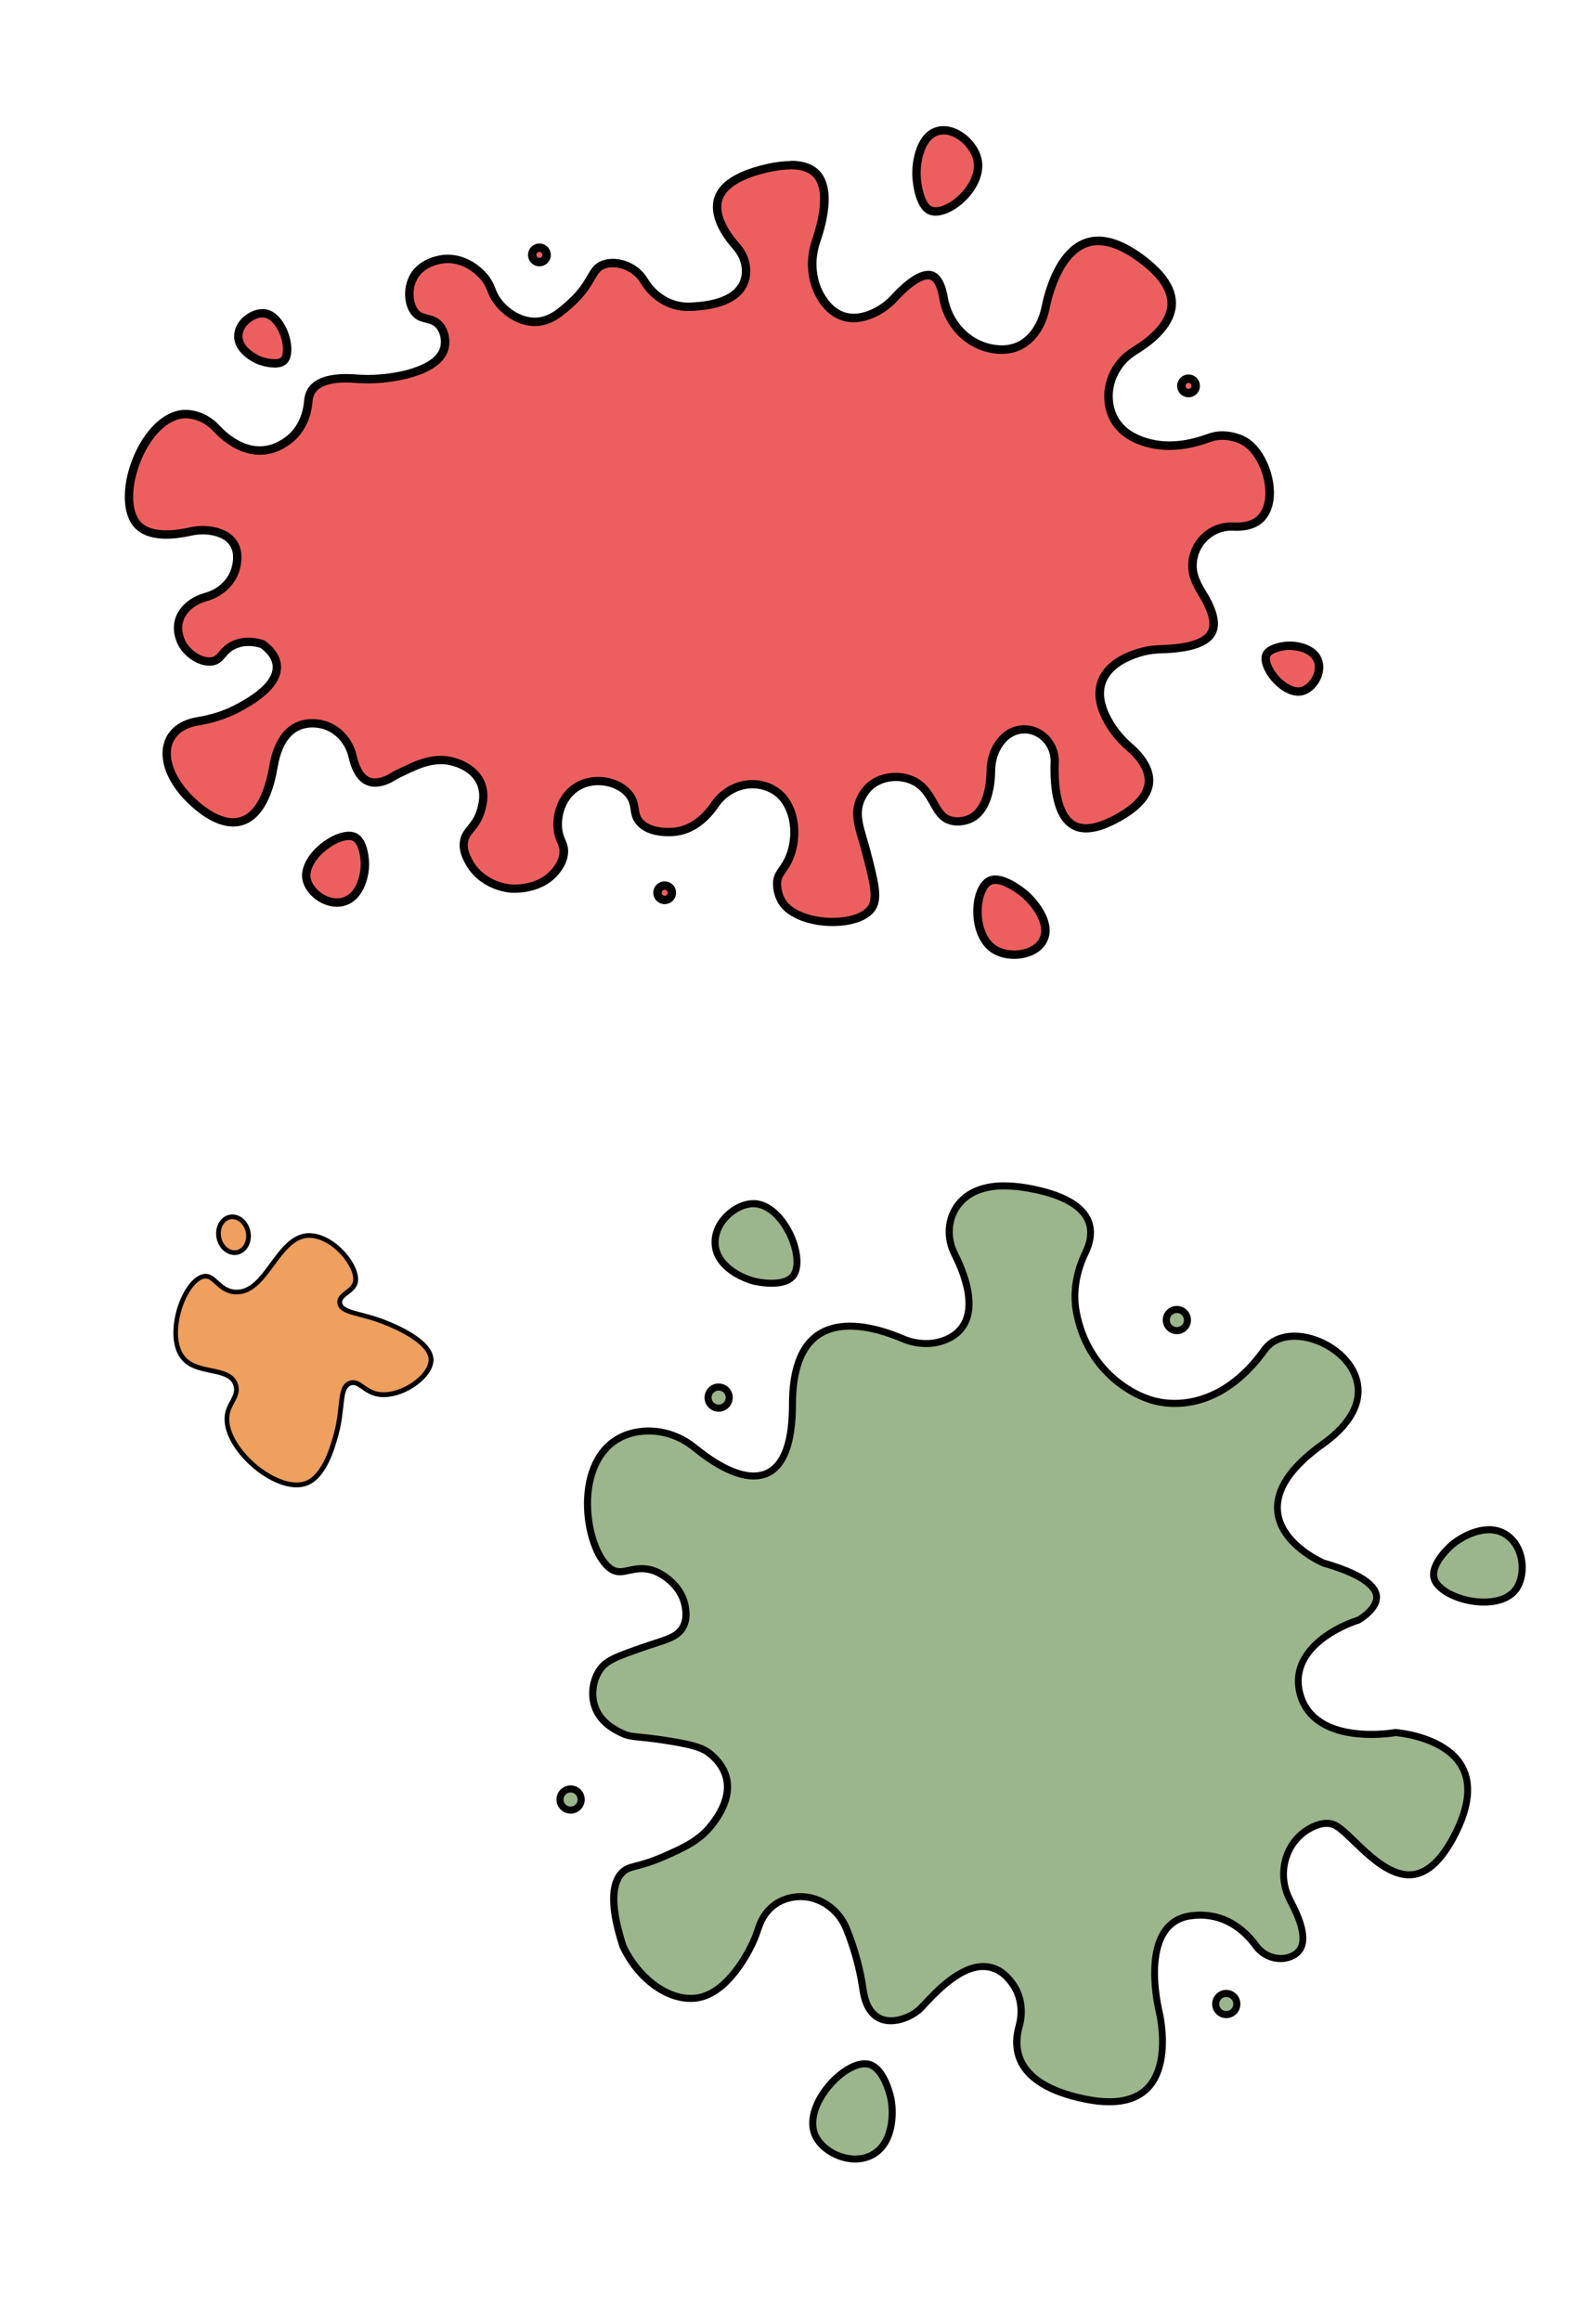 <?xml version="1.0" encoding="UTF-8"?><svg id="Layer_2" xmlns="http://www.w3.org/2000/svg" width="339.28" height="493.3" viewBox="0 0 339.28 493.3"><defs><style>.cls-1{fill:none;}.cls-2{fill:#ef9f5e;}.cls-3{fill:#ed5f5f;}.cls-4{fill:#9bb58c;}</style></defs><g id="Layer_1-2"><g><rect class="cls-1" width="339.28" height="493.3"/><g><g><path class="cls-4" d="M235.88,446.74c-1.52,0-3.21-.18-5.03-.55-6.74-1.35-11.22-3.77-13.31-7.19-1.81-2.96-1.47-6.13-.86-8.28,.89-3.14,.43-6.37-1.25-8.85-1.74-2.57-3.88-3.88-6.37-3.88-4.97,0-9.83,5.19-12.45,7.97-.36,.38-.66,.71-.91,.95-1.29,1.3-3.87,2.61-6.29,2.61-3.25,0-5.3-2.31-5.93-6.68-.77-5.42-2.35-10.02-3.54-12.93-1.65-4.05-5.57-6.78-9.74-6.78-.66,0-1.33,.07-1.98,.2-4.5,.94-6.25,4.32-6.89,6.25-.37,1.11-.78,2.3-1.31,3.42-1.48,3.13-5.56,10.53-11.54,11.61-.53,.1-1.07,.14-1.63,.14h0c-5.5,0-11.28-4.47-14.39-11.13-2.57-7.85-2.63-13.14-.15-15.64,.8-.81,1.54-1,3-1.39,1.37-.36,3.25-.86,6.11-2.13,3.95-1.75,7.36-3.27,10.03-6.75,5.88-7.69,2.33-12.59-.3-14.82-1.44-1.21-3.03-1.91-8.65-2.83-3.09-.5-5-.7-6.39-.83-1.93-.19-2.66-.27-4-.92-1.33-.64-4.43-2.14-5.61-5.57-.95-2.74-.4-6.07,1.38-8.28,1.35-1.69,3.79-2.55,8.65-4.26,1.01-.35,1.91-.65,2.72-.91,3.19-1.03,5.12-1.66,6.12-3.74,.7-1.47,.52-2.9,.42-3.67-.7-5.46-5.99-7.74-6.22-7.83-1.03-.43-2.05-.64-3.1-.64s-1.91,.19-2.71,.36c-.68,.14-1.32,.28-1.92,.28-.46,0-.85-.08-1.25-.24-2.57-1.06-4.88-5.82-5.49-11.33-.79-7.17,1.29-13.22,5.55-16.19,1.47-1.02,3.21-1.7,5.17-1.99,.7-.11,1.42-.16,2.14-.16,3.49,0,6.96,1.26,9.77,3.56,3.36,2.74,8.26,6.01,12.52,6.01h0c5.49,0,8.27-5.11,8.27-15.17,0-11.07,4.11-16.68,12.22-16.68,4.11,0,8.31,1.43,11.1,2.63,1.63,.7,3.39,1.07,5.07,1.07,1.38,0,2.71-.24,3.95-.72,2.26-.87,3.81-2.33,4.59-4.35,1.64-4.24-.45-9.94-2.48-13.97-1.61-3.19-1.5-6.92,.28-9.74,1.98-3.14,5.47-4.74,10.35-4.74,1.94,0,4.11,.26,6.47,.76,5.99,1.28,9.75,3.41,11.17,6.31,1.25,2.55,.43,5.31-.47,7.18-2.02,4.18-2.67,8.54-1.89,12.62,2.31,12.16,11.55,17.56,16.65,18.84,1.37,.34,2.8,.51,4.25,.51,4.09,0,12-1.47,19.02-11.3,1.77-2.48,4.48-3,6.45-3,5.64,0,11.51,4,13.09,8.92,1.5,4.7-1.01,9.67-7.09,14.02-6.87,4.9-10.09,9.76-9.59,14.43,.75,6.92,9.36,10.69,9.73,10.84,8.98,2.57,11.09,5.21,11.29,6.98,.3,2.61-3.29,4.83-3.81,5.13-1.27,.41-15.44,5.25-12.41,15.88,1.55,5.44,6.92,8.43,15.1,8.43,2.64,0,4.67-.31,5.13-.39,.99,.08,10.57,1.04,14.07,7.11,2.08,3.62,1.65,8.42-1.28,14.28-2.94,5.88-6.26,8.86-9.87,8.86-4.3,0-8.57-4.12-11.69-7.14-1.85-1.78-3.31-3.19-4.51-3.6-.41-.14-.86-.21-1.32-.21-.9,0-1.91,.26-3,.78-2.61,1.23-4.57,3.45-5.54,6.25-1.01,2.92-.79,6.19,.59,8.97l.87,1.74c1.86,3.72,2.44,6.55,1.73,8.42-.38,1-1.12,1.71-2.27,2.17-.69,.28-1.42,.42-2.17,.42-2.02,0-4.02-1.03-5.23-2.69-2.17-2.98-5.98-6.54-11.84-6.54-.69,0-1.41,.05-2.12,.15-2.37,.34-4.22,1.48-5.5,3.39-3.87,5.75-1.23,16.56-1.11,17.02,.02,.1,2.43,10.02-1.84,15.49-1.88,2.4-4.82,3.62-8.74,3.62Z"/><path d="M213.59,252.81c1.88,0,4.01,.25,6.31,.74,5.75,1.23,9.34,3.22,10.65,5.91,.89,1.83,.74,4.02-.47,6.53-2.09,4.32-2.76,8.85-1.96,13.09,2.38,12.53,11.94,18.11,17.2,19.42,1.42,.36,2.92,.54,4.43,.54,9.86,0,16.53-7.27,19.63-11.61,1.58-2.22,4.05-2.68,5.84-2.68,4.68,0,10.77,3.38,12.38,8.4,1.42,4.43-.94,8.98-6.81,13.18-7.1,5.07-10.43,10.16-9.9,15.12,.79,7.35,9.79,11.29,10.18,11.45l.09,.04,.09,.03c9.27,2.65,10.54,5.29,10.66,6.31,.21,1.82-2.3,3.73-3.36,4.36-5.7,1.76-15.49,7.45-12.83,16.78,1.65,5.79,7.27,8.97,15.82,8.97,2.54,0,4.54-.29,5.16-.39,1.3,.12,10.17,1.13,13.39,6.73,1.94,3.38,1.5,7.95-1.31,13.57-2.8,5.6-5.9,8.44-9.2,8.44-4,0-8.14-4-11.17-6.93-1.92-1.85-3.43-3.31-4.8-3.77-.49-.16-1.01-.25-1.56-.25-1.01,0-2.13,.29-3.32,.85-2.79,1.32-4.89,3.69-5.92,6.68-1.07,3.11-.84,6.59,.63,9.55l.87,1.74c2.19,4.39,2.13,6.67,1.7,7.82-.3,.79-.91,1.36-1.85,1.74-.6,.24-1.24,.36-1.9,.36-1.78,0-3.55-.91-4.62-2.38-2.27-3.12-6.28-6.85-12.45-6.85-.73,0-1.48,.05-2.23,.16-2.59,.37-4.61,1.62-6.02,3.71-4.05,6.02-1.33,17.15-1.22,17.61,.02,.1,2.34,9.68-1.71,14.86-1.73,2.21-4.47,3.33-8.15,3.33-1.47,0-3.11-.18-4.88-.53-6.53-1.31-10.84-3.61-12.82-6.85-1.67-2.73-1.34-5.68-.78-7.68,.95-3.35,.46-6.8-1.35-9.47-1.89-2.79-4.24-4.21-6.99-4.21-5.29,0-10.3,5.34-12.99,8.21-.35,.37-.65,.69-.89,.93-1.19,1.19-3.55,2.39-5.76,2.39-2.87,0-4.61-2.03-5.18-6.04-.63-4.41-1.84-8.82-3.59-13.11-1.77-4.33-5.96-7.24-10.43-7.24-.71,0-1.43,.07-2.13,.22-5.05,1.05-6.89,5.07-7.45,6.75-.36,1.09-.77,2.25-1.28,3.34-1.11,2.36-5.2,10.14-11,11.19-.48,.09-.99,.13-1.5,.13-5.11,0-10.72-4.36-13.68-10.61-2.44-7.49-2.56-12.64-.33-14.88,.63-.63,1.14-.79,2.66-1.19,1.39-.37,3.3-.87,6.23-2.17,4.05-1.79,7.54-3.34,10.32-6.98,6.26-8.18,2.43-13.44-.42-15.84-1.73-1.47-3.76-2.14-9.01-3-3.11-.51-5.03-.7-6.44-.84-1.89-.19-2.53-.25-3.75-.85-1.24-.6-4.15-2.01-5.23-5.14-.87-2.51-.36-5.55,1.25-7.57,1.22-1.52,3.59-2.36,8.32-4.02,.99-.35,1.9-.64,2.69-.9,3.27-1.06,5.43-1.75,6.56-4.13,.79-1.67,.59-3.24,.48-4.09-.75-5.88-6.43-8.33-6.67-8.43-1.13-.47-2.23-.7-3.39-.7-1.09,0-2.03,.2-2.87,.38-.66,.14-1.24,.27-1.76,.27-.36,0-.66-.06-.97-.18-2.3-.94-4.46-5.55-5.03-10.72-.76-6.89,1.2-12.69,5.23-15.5,1.38-.96,3.01-1.59,4.85-1.87,.67-.1,1.35-.15,2.03-.15,3.32,0,6.62,1.2,9.3,3.39,3.45,2.82,8.51,6.18,12.99,6.18,7.45,0,9.01-8.66,9.01-15.92,0-5.96,1.22-10.3,3.63-12.9,1.86-2.01,4.5-3.03,7.85-3.03,3.99,0,8.08,1.4,10.81,2.57,1.73,.74,3.58,1.13,5.37,1.13,1.47,0,2.89-.26,4.22-.77,2.47-.95,4.16-2.56,5.02-4.78,1.74-4.5-.41-10.41-2.51-14.58-1.49-2.96-1.4-6.4,.24-9,1.84-2.91,5.11-4.39,9.72-4.39m0-1.5c-6.05,0-9.28,2.38-10.99,5.09-1.98,3.14-1.99,7.16-.31,10.48,2.42,4.79,6.03,14.32-1.71,17.29-1.19,.45-2.43,.67-3.68,.67-1.63,0-3.26-.36-4.78-1.01-2.69-1.15-7.08-2.69-11.4-2.69-6.57,0-12.97,3.56-12.97,17.43,0,11.04-3.38,14.42-7.52,14.42s-9.01-3.36-12.05-5.84c-2.91-2.37-6.54-3.73-10.25-3.73-.75,0-1.5,.06-2.25,.17-1.86,.28-3.76,.91-5.48,2.12-9.77,6.8-6.12,26.28,.08,28.83,.52,.21,1.03,.29,1.53,.29,1.44,0,2.86-.65,4.63-.65,.85,0,1.77,.15,2.81,.59,.26,.11,5.12,2.23,5.77,7.24,.1,.79,.24,2-.35,3.25-1.08,2.27-3.62,2.58-8.4,4.26-5,1.76-7.51,2.64-8.99,4.5-1.9,2.37-2.56,5.94-1.5,8.99,1.29,3.72,4.67,5.35,5.99,5.99,2.5,1.21,3.18,.6,10.6,1.82,5.42,.89,6.94,1.52,8.29,2.67,3.07,2.6,5.37,7.02,.19,13.79-2.53,3.3-5.75,4.76-9.74,6.52-5.95,2.64-7.55,1.87-9.35,3.67-1.97,1.98-3.36,6.24,0,16.49,3.34,7.14,9.52,11.56,15.07,11.56,.6,0,1.19-.05,1.76-.16,6.3-1.14,10.57-8.81,12.09-12.03,.53-1.13,.95-2.32,1.35-3.51,.57-1.72,2.17-4.89,6.33-5.76,.61-.13,1.22-.19,1.83-.19,3.91,0,7.51,2.56,9.04,6.31,1.29,3.17,2.75,7.6,3.49,12.76,.79,5.55,3.68,7.32,6.67,7.32,2.66,0,5.41-1.41,6.82-2.83,1.91-1.91,7.48-8.7,12.82-8.7,2.02,0,4.01,.97,5.75,3.55,1.63,2.41,1.94,5.43,1.15,8.23-1.31,4.63-1.31,13.2,14.75,16.41,1.93,.39,3.64,.56,5.17,.56,16.32,0,11.31-20.04,11.31-20.04,0,0-4.5-17.98,5.99-19.48,.7-.1,1.37-.15,2.02-.15,5.65,0,9.3,3.56,11.24,6.23,1.37,1.89,3.58,3,5.83,3,.83,0,1.66-.15,2.45-.47,2.81-1.12,4.68-4.12,.94-11.61l-.87-1.74c-2.6-5.2-.65-11.72,4.6-14.2,.92-.44,1.84-.71,2.68-.71,.38,0,.74,.05,1.09,.17,3.01,1,9.4,10.77,16.44,10.77,3.46,0,7.08-2.36,10.54-9.27,10.49-20.98-13.49-22.48-13.49-22.48,0,0-2.18,.4-5.1,.4-5.11,0-12.48-1.21-14.38-7.89-3-10.49,11.99-14.99,11.99-14.99,0,0,13.49-7.49-7.49-13.49,0,0-20.98-8.99,0-23.98,16.37-11.69,3.55-24.29-6.43-24.29-2.82,0-5.41,1-7.06,3.31-5.94,8.32-12.83,10.98-18.41,10.98-1.46,0-2.83-.18-4.07-.49-4.91-1.23-13.86-6.49-16.1-18.25-.79-4.13,0-8.37,1.83-12.16,2.08-4.31,3.02-11.5-11.22-14.55-2.52-.54-4.71-.78-6.62-.78h0Z"/></g><g><path class="cls-4" d="M164.03,272.76c-1.9,0-3.57-.41-3.59-.41-2.9-.72-8.4-3.37-8.42-8.27-.01-1.99,.87-3.98,2.48-5.6,1.62-1.63,3.79-2.64,5.66-2.64,3.42,.06,6.2,3.29,7.69,6.3,1.76,3.55,2.09,7.25,.8,9-.99,1.35-3.06,1.63-4.62,1.63Z"/><path d="M160.16,256.59h.08c3,.05,5.55,3.07,6.94,5.88,1.61,3.26,1.98,6.72,.87,8.22-.81,1.09-2.63,1.32-4.02,1.32-1.81,0-3.39-.39-3.41-.39-2.71-.67-7.83-3.11-7.86-7.55-.01-1.79,.79-3.59,2.26-5.07,1.49-1.49,3.45-2.42,5.13-2.42m0-1.5c-4.04,0-8.92,4.05-8.89,8.99,.03,5.33,5.74,8.19,8.99,8.99,.14,.03,1.83,.43,3.77,.43s4.09-.39,5.22-1.93c3.11-4.22-2.09-16.37-8.99-16.49-.03,0-.07,0-.1,0h0Z"/></g><g><path class="cls-4" d="M315.44,340.51c-4.81,0-9.75-2.33-10.56-4.98-.82-2.67,2.55-6.19,3.92-7.32,1.72-1.42,4.78-3.08,7.72-3.08,1.48,0,2.81,.42,3.94,1.25,1.63,1.2,2.7,3.12,3.03,5.41,.32,2.29-.18,4.63-1.32,6.11-1.29,1.68-3.68,2.61-6.72,2.61Z"/><path d="M316.52,325.88h0c1.32,0,2.5,.37,3.5,1.11,1.46,1.08,2.43,2.82,2.73,4.91,.3,2.1-.15,4.22-1.17,5.55-1.55,2.02-4.51,2.32-6.13,2.32-4.44,0-9.13-2.12-9.85-4.45-.7-2.27,2.5-5.55,3.68-6.52,1.63-1.34,4.51-2.91,7.25-2.91m0-1.5c-3.22,0-6.43,1.8-8.2,3.25-.22,.18-5.28,4.45-4.16,8.11,.96,3.14,6.35,5.51,11.28,5.51,2.95,0,5.74-.85,7.32-2.9,2.47-3.21,2.16-9.63-1.86-12.58-1.37-1-2.88-1.4-4.38-1.4h0Z"/></g><g><path class="cls-4" d="M181.79,458.9c-3.56,0-7.31-2.26-8.55-5.15-1.01-2.37-.39-5.55,1.71-8.73,2.43-3.69,6.17-6.36,8.9-6.36,.26,0,.52,.03,.75,.08,2.97,.64,4.5,5.67,4.83,7.55,.57,3.17,.38,9.75-4.44,11.94-.98,.45-2.06,.67-3.21,.67Z"/><path d="M183.85,439.4h0c.21,0,.41,.02,.59,.06,2.55,.55,3.96,5.33,4.26,6.95,.54,2.97,.39,9.13-4.01,11.13-.89,.4-1.86,.61-2.9,.61-3.28,0-6.73-2.06-7.86-4.7-.91-2.13-.31-5.06,1.65-8.03,2.27-3.43,5.82-6.03,8.27-6.03m0-1.5c-5.58,0-14.05,9.68-11.29,16.13,1.31,3.08,5.26,5.61,9.23,5.61,1.19,0,2.39-.23,3.52-.74,5.2-2.37,5.5-9.21,4.86-12.75-.05-.3-1.39-7.28-5.41-8.15-.29-.06-.6-.09-.91-.09h0Z"/></g><g><path class="cls-4" d="M152.77,299.3c-1.24,0-2.25-1.01-2.25-2.25s1.01-2.25,2.25-2.25,2.25,1.01,2.25,2.25-1.01,2.25-2.25,2.25Z"/><path d="M152.77,295.55c.83,0,1.5,.67,1.5,1.5s-.67,1.5-1.5,1.5-1.5-.67-1.5-1.5,.67-1.5,1.5-1.5m0-1.5c-1.66,0-3,1.34-3,3s1.34,3,3,3,3-1.34,3-3-1.34-3-3-3h0Z"/></g><g><path class="cls-4" d="M260.68,428.19c-1.24,0-2.25-1.01-2.25-2.25s1.01-2.25,2.25-2.25,2.25,1.01,2.25,2.25-1.01,2.25-2.25,2.25Z"/><path d="M260.68,424.44c.83,0,1.5,.67,1.5,1.5s-.67,1.5-1.5,1.5-1.5-.67-1.5-1.5,.67-1.5,1.5-1.5m0-1.5c-1.66,0-3,1.34-3,3s1.34,3,3,3,3-1.34,3-3-1.34-3-3-3h0Z"/></g><g><path class="cls-4" d="M121.3,384.73c-1.24,0-2.25-1.01-2.25-2.25s1.01-2.25,2.25-2.25,2.25,1.01,2.25,2.25-1.01,2.25-2.25,2.25Z"/><path d="M121.3,380.98c.83,0,1.5,.67,1.5,1.5s-.67,1.5-1.5,1.5-1.5-.67-1.5-1.5,.67-1.5,1.5-1.5m0-1.5c-1.66,0-3,1.34-3,3s1.34,3,3,3,3-1.34,3-3-1.34-3-3-3h0Z"/></g><g><path class="cls-4" d="M250.18,282.82c-1.24,0-2.25-1.01-2.25-2.25s1.01-2.25,2.25-2.25,2.25,1.01,2.25,2.25-1.01,2.25-2.25,2.25Z"/><path d="M250.18,279.07c.83,0,1.5,.67,1.5,1.5s-.67,1.5-1.5,1.5-1.5-.67-1.5-1.5,.67-1.5,1.5-1.5m0-1.5c-1.66,0-3,1.34-3,3s1.34,3,3,3,3-1.34,3-3-1.34-3-3-3h0Z"/></g></g><g><g><path class="cls-3" d="M71.6,191.83c-3.07,0-5.92-2.58-6.42-4.9-.32-1.52,.27-3.31,1.67-5.04,1.95-2.41,5.1-4.23,7.32-4.23,.42,0,.8,.07,1.11,.2,1.93,.83,2.3,4.59,2.28,5.97-.04,2.34-1.07,6.99-4.75,7.86-.39,.09-.8,.14-1.22,.14Z"/><path d="M74.18,178.55h0c.3,0,.56,.04,.76,.13,1.23,.53,1.76,3.38,1.74,5.14-.03,2.1-.92,6.26-4.06,7-.33,.08-.67,.12-1.01,.12-2.62,0-5.13-2.25-5.55-4.19-.36-1.68,.78-3.42,1.5-4.3,1.77-2.19,4.68-3.9,6.63-3.9m0-1.78c-4.23,0-10.9,5.51-9.87,10.36,.6,2.82,3.85,5.6,7.29,5.6,.47,0,.95-.05,1.42-.17,4.18-.99,5.39-6.01,5.44-8.71,0-.23,.03-5.58-2.82-6.8-.44-.19-.93-.28-1.46-.28h0Z"/></g><g><path class="cls-3" d="M275.99,146.99c-2.11,0-4.35-1.85-5.63-3.68-1.06-1.52-1.54-3.09-1.2-4.01,.55-1.51,3.59-1.99,4.61-2.04,.11,0,.22,0,.34,0,.52,0,5.14,.09,6.13,3.38,.35,1.17,.17,2.5-.51,3.74-.69,1.24-1.79,2.2-2.88,2.51-.27,.07-.56,.11-.85,.11Z"/><path d="M274.1,138.14c1.65,0,4.62,.58,5.27,2.74,.38,1.27-.11,2.46-.44,3.05-.57,1.03-1.48,1.84-2.33,2.08-.19,.05-.4,.08-.61,.08-1.52,0-3.54-1.36-4.9-3.3-.98-1.39-1.29-2.66-1.09-3.2,.29-.8,2.41-1.39,3.81-1.45,.1,0,.2,0,.3,0m0-1.78c-.13,0-.26,0-.38,0-.19,0-4.54,.25-5.4,2.63-1.08,2.99,3.52,8.89,7.67,8.89,.37,0,.73-.05,1.09-.15,2.58-.71,4.95-4.22,4.01-7.37-.96-3.18-4.71-4.01-6.98-4.01h0Z"/></g><g><path class="cls-3" d="M58.36,77.23c-1.48,0-3-.55-3.02-.56-1.75-.65-4.97-2.65-4.65-5.62,.27-2.56,2.93-4.47,5.13-4.47,.14,0,.28,0,.42,.03,2,.26,3.48,2.46,4.19,4.42,.83,2.29,.81,4.62-.05,5.55-.4,.43-1.08,.65-2.02,.65Z"/><path d="M55.82,67.48h0c.11,0,.21,0,.31,.02,1.32,.17,2.68,1.68,3.47,3.84,.77,2.12,.67,4.06,.13,4.64-.21,.23-.71,.36-1.37,.36-1.32,0-2.69-.5-2.71-.5-1.22-.45-4.34-2.18-4.08-4.69,.22-2.03,2.5-3.67,4.24-3.67m0-1.78c-2.57,0-5.69,2.21-6.01,5.26-.37,3.49,3.16,5.78,5.23,6.55,.11,.04,1.71,.61,3.33,.61,1.01,0,2.02-.22,2.68-.94,2.35-2.54-.17-10.88-4.68-11.46-.18-.02-.35-.03-.54-.03h0Z"/></g><g><path class="cls-3" d="M198.88,44.93c-.48,0-.9-.09-1.25-.27-2.16-1.09-2.76-5.73-2.81-7.43-.08-2.83,.78-8.45,4.61-9.41,.37-.09,.75-.14,1.14-.14,3.32,0,6.54,3.26,7.21,6.18,.49,2.14-.27,4.67-2.09,6.95-1.93,2.43-4.73,4.12-6.8,4.12Z"/><path d="M200.57,28.57c2.86,0,5.76,2.95,6.34,5.49,.43,1.87-.27,4.13-1.92,6.2-1.75,2.19-4.32,3.79-6.1,3.79-.34,0-.62-.06-.85-.17-1.47-.74-2.26-4.41-2.32-6.66-.09-3.01,.89-7.76,3.93-8.52,.3-.07,.61-.11,.93-.11m0-1.78c-.45,0-.91,.05-1.36,.17-4.35,1.09-5.38,7.06-5.28,10.3,0,.27,.25,6.67,3.3,8.2,.5,.25,1.05,.36,1.65,.36,4.45,0,11.08-6.39,9.76-12.16-.78-3.42-4.42-6.87-8.08-6.87h0Z"/></g><g><path class="cls-3" d="M215.59,202.91c-1.5,0-2.93-.35-4.03-.99-2.99-1.74-4.03-5.95-3.73-9.33,.24-2.78,1.34-4.92,2.78-5.46,.28-.1,.59-.15,.94-.15,2.31,0,5.41,2.3,6.41,3.18,2.12,1.88,5.63,6.34,3.72,9.8-1.21,2.18-3.94,2.96-6.08,2.96Z"/><path d="M211.55,187.86c2.02,0,4.95,2.19,5.82,2.96,2.25,1.99,5.05,5.95,3.53,8.7-1.02,1.84-3.41,2.5-5.3,2.5-1.35,0-2.62-.31-3.58-.87-2.65-1.55-3.57-5.38-3.29-8.49,.21-2.36,1.11-4.29,2.2-4.7,.18-.07,.39-.1,.63-.1m0-1.78c-.43,0-.85,.06-1.25,.21-4.38,1.61-5,13.01,.81,16.4,1.26,.74,2.86,1.11,4.48,1.11,2.76,0,5.58-1.1,6.87-3.42,2.18-3.92-1.48-8.75-3.91-10.9-.18-.16-3.92-3.41-7-3.41h0Z"/></g><g><path class="cls-3" d="M177,195.94c-4.84,0-9.15-1.71-10.74-4.25-1.28-2.06-1.08-4.26-1.08-4.28,.12-1.13,.52-1.7,1.12-2.56,.38-.54,.8-1.14,1.21-1.98,1.98-4.03,1.95-10.29-1.52-13.81-.87-.88-1.95-1.53-3.23-1.96-.9-.3-1.85-.45-2.81-.45-3.12,0-6.18,1.65-7.98,4.31-1.6,2.36-4.35,5.28-8.37,5.79-.21,.03-.79,.09-1.56,.09-1.59,0-4.5-.29-6.12-2.2-.75-.88-.87-1.69-1.01-2.63-.16-1.05-.34-2.23-1.43-3.44-1.43-1.6-3.86-2.59-6.35-2.59-1.62,0-3.17,.42-4.47,1.21-3.29,2.01-4.53,6.23-4.05,9.37,.15,.97,.44,1.67,.7,2.28,.32,.75,.57,1.35,.5,2.37-.13,2.04-1.41,3.56-1.89,4.13-2.69,3.19-6.93,3.53-8.63,3.53-.35,0-.57-.01-.62-.02-3.79-.32-7.31-2.51-8.97-5.59-.54-1-1.35-2.51-1.11-4.3,.16-1.22,.73-1.94,1.45-2.84,.8-1,1.7-2.13,2.23-4.12,.26-.99,.88-3.3-.12-5.62-1.59-3.66-5.96-4.58-6.82-4.73-.53-.09-1.08-.14-1.64-.14-2.94,0-5.63,1.29-7.24,2.05-.27,.13-.52,.25-.73,.34-.87,.39-1.63,.78-2.33,1.21-.73,.44-2.18,1.19-3.68,1.19-2.33,0-3.93-1.87-4.78-5.56-.87-3.8-3.92-6.61-7.58-6.99-.32-.03-.65-.05-.98-.05-3.07,0-7,1.61-8.28,9.25-1.27,7.61-4.31,11.81-8.56,11.81-2.79,0-6.01-1.74-9.3-5.03-3.93-3.93-5.61-8.32-4.51-11.75,.81-2.5,3.05-4.17,6.31-4.7,2.93-.48,5.62-1.33,8.02-2.55,5.56-2.82,8.5-5.7,8.75-8.56,.16-1.87-.82-3.62-2.93-5.21l-.13-.1-.15-.05c-.97-.29-1.92-.43-2.81-.43s-1.79,.15-2.59,.45c-1.55,.57-2.36,1.5-3,2.25-.57,.66-.98,1.13-1.78,1.36-.29,.08-.61,.13-.94,.13-2.15,0-4.65-1.68-5.83-3.9-.3-.57-1.23-2.59-.6-4.81,.65-2.29,2.82-4.21,5.68-5,3.22-.89,5.67-3.29,6.41-6.25,.51-2.06,.35-3.78-.49-5.12-.82-1.31-2.27-2.2-4.3-2.62-.71-.15-1.46-.23-2.23-.23-.9,0-1.84,.11-2.78,.32-1.81,.4-3.49,.61-5,.61-2.7,0-4.72-.66-5.99-1.95-2.24-2.28-2.58-7.15-.86-12.41,1.64-5.02,5.34-10.42,9.87-11.16,.35-.06,.71-.09,1.07-.09,.83,0,1.7,.15,2.59,.44,1.46,.48,2.83,1.38,3.95,2.59,1.64,1.76,5.01,4.72,9.23,4.72,2.1,0,4.15-.74,6.08-2.2,2.47-1.86,3.98-4.85,4.25-8.41,.25-3.15,2.94-4.75,8.01-4.75,.72,0,1.5,.03,2.3,.1,.71,.06,1.47,.09,2.26,.09,5.56,0,14.46-1.62,16.16-6.09,.62-1.62,.34-3.72-.69-5.1-.87-1.17-1.97-1.44-2.94-1.68-.72-.18-1.41-.35-2.03-.89-1.68-1.45-2.13-4.85-.98-7.43,1.55-3.48,5.41-4.18,6.55-4.32,.32-.04,.65-.06,.98-.06,2.78,0,5.58,1.38,7.67,3.78,.62,.71,1.13,1.58,1.56,2.67l.3,.75c1.21,2.93,4.81,6.04,8.72,6.18h.26c3.29,0,5.59-2.1,7.82-4.14,2.22-2.03,3.25-3.79,4.08-5.2,.84-1.44,1.35-2.31,2.7-2.81,.6-.22,1.27-.34,1.98-.34,2.12,0,4.33,1,5.78,2.61,.3,.33,.57,.7,.81,1.09,2.11,3.51,5.61,5.6,9.37,5.6,0,0,.23,0,.35,0,9.73-.33,11.91-4.2,12.01-7.39,.07-1.94-.67-3.87-2.07-5.44-1.57-1.76-5.08-6.27-3.82-10.16,.96-2.98,4.52-5.17,10.58-6.52,1.77-.39,3.37-.59,4.75-.59,2.8,0,4.79,.81,5.93,2.41,2.48,3.48,.76,10.08-.49,13.7-1.5,4.35-.96,9.05,1.44,12.56,1.74,2.54,3.94,3.83,6.55,3.83,1.35,0,2.8-.36,4.31-1.06,1.64-.76,3.16-1.9,4.52-3.39,2.71-2.97,5.27-4.67,7-4.67,1.61,0,2.71,1.63,3.25,4.84,.95,5.59,5.15,9.94,10.46,10.84,.66,.11,1.3,.17,1.92,.17,3.52,0,6.22-1.75,8.03-5.21,.58-1.11,1.01-2.35,1.31-3.8,.68-3.31,3.48-14.09,11.18-14.09,2.64,0,5.66,1.24,9,3.69,4.53,3.32,6.75,6.64,6.61,9.87-.2,4.5-5.01,8.07-7.87,9.8-3.88,2.35-6.03,6.68-5.48,11.02,.39,3.07,2.22,7.07,8.75,8.68,1.28,.32,2.66,.48,4.08,.48,2.99,0,5.42-.69,6.33-.96,.62-.18,1.15-.36,1.63-.52,1.15-.39,1.98-.68,3.29-.68h.12c2.25,.03,3.96,.85,4.43,1.11,2.68,1.43,4.98,5.44,5.46,9.53,.37,3.1-.36,5.71-2.01,7.17-1.17,1.04-2.82,1.57-4.92,1.57-.24,0-.48,0-.71-.02-.15,0-.3-.01-.46-.01-2.71,0-5.25,1.37-6.79,3.65-1.54,2.28-1.86,5.14-.85,7.65,.37,.92,.86,1.87,1.46,2.83,2.34,3.74,3.02,6.58,2.02,8.43-1.16,2.16-4.77,3.34-10.72,3.5-1.49,.04-2.79,.21-3.97,.53-3.12,.83-7.15,2.58-8.58,6.17-1.05,2.63-.48,5.75,1.68,9.28,1.09,1.77,2.47,3.38,4.1,4.78,1.72,1.48,4.55,4.46,4.13,7.82-.35,2.83-2.93,5.47-7.68,7.85-2.17,1.08-4.08,1.63-5.67,1.64h0c-1.55,0-2.8-.51-3.8-1.55-2.77-2.87-2.97-9.07-2.84-12.51,.07-1.86-.63-3.69-1.92-5.02-1.22-1.27-2.83-1.96-4.52-1.96-.21,0-.42,.01-.63,.03-1.81,.18-3.35,1.12-4.58,2.77-1.22,1.63-1.88,3.69-1.91,5.96-.07,4.48-1.23,7.87-3.28,9.53-.98,.79-2.39,1.27-3.77,1.27-.53,0-1.04-.07-1.51-.21-1.84-.54-2.67-2.01-3.62-3.71-1.03-1.83-2.2-3.91-4.84-4.95-1-.39-2.08-.59-3.19-.59-1.69,0-3.34,.47-4.65,1.32-1.14,.74-2.06,1.82-2.74,3.21-1.38,2.84-.57,5.61,.38,8.83,.23,.79,.48,1.62,.71,2.51,1.65,6.33,2.56,9.82,1.21,11.92-1.2,1.88-4.39,3.05-8.33,3.05Z"/><path d="M168.03,35.98c2.53,0,4.23,.67,5.21,2.04,1.64,2.3,1.42,7-.61,12.89-1.59,4.62-1.01,9.61,1.54,13.36,1.88,2.76,4.41,4.22,7.29,4.22,1.48,0,3.05-.38,4.69-1.14,1.75-.81,3.36-2.02,4.8-3.6,2.47-2.7,4.9-4.38,6.35-4.38s2.05,2.23,2.37,4.1c1.01,5.96,5.51,10.61,11.19,11.57,.71,.12,1.4,.18,2.07,.18,3.82,0,6.87-1.97,8.83-5.69,.62-1.18,1.07-2.51,1.39-4.04,.64-3.14,3.28-13.38,10.3-13.38,2.44,0,5.29,1.18,8.47,3.51,4.27,3.13,6.37,6.2,6.25,9.11-.18,4.08-4.74,7.44-7.44,9.07-4.18,2.53-6.49,7.2-5.9,11.9,.42,3.35,2.4,7.71,9.42,9.44,1.35,.33,2.8,.5,4.29,.5,3.11,0,5.63-.72,6.57-.99,.64-.18,1.19-.37,1.68-.54,1.11-.38,1.84-.63,3-.63h.1c2.04,.03,3.6,.77,4.02,1,2.44,1.3,4.55,5.03,5,8.85,.33,2.8-.29,5.14-1.71,6.4-1,.89-2.45,1.34-4.33,1.34-.22,0-.44,0-.66-.02-.17,0-.34-.01-.5-.01-3,0-5.82,1.51-7.53,4.05-1.71,2.52-2.06,5.69-.94,8.48,.39,.96,.9,1.96,1.53,2.97,1.48,2.37,3.03,5.6,1.99,7.54-.69,1.28-2.97,2.84-9.96,3.03-1.56,.04-2.93,.22-4.18,.56-3.32,.89-7.61,2.77-9.18,6.71-1.16,2.91-.57,6.3,1.75,10.08,1.14,1.85,2.58,3.53,4.28,4.99,1.59,1.36,4.19,4.08,3.83,7.03-.31,2.48-2.79,4.96-7.19,7.16-2.04,1.02-3.82,1.54-5.28,1.54-1.3,0-2.33-.42-3.16-1.28-1.88-1.95-2.8-6.16-2.59-11.85,.08-2.1-.71-4.16-2.17-5.67-1.39-1.44-3.23-2.24-5.17-2.24-.24,0-.48,.01-.72,.04-2.04,.21-3.84,1.29-5.21,3.13-1.33,1.78-2.05,4.02-2.09,6.48-.06,4.15-1.14,7.38-2.95,8.85-.81,.66-2.04,1.07-3.21,1.07-.45,0-.87-.06-1.26-.17-1.42-.41-2.07-1.47-3.09-3.29-1.05-1.87-2.35-4.19-5.29-5.34-1.11-.43-2.29-.65-3.52-.65-1.86,0-3.69,.52-5.14,1.46-1.28,.83-2.3,2.03-3.05,3.57-1.54,3.15-.67,6.08,.33,9.47,.23,.79,.47,1.61,.7,2.48,1.53,5.89,2.46,9.44,1.33,11.22-1.02,1.6-3.99,2.63-7.58,2.63-4.47,0-8.58-1.57-9.98-3.83-1.11-1.78-.95-3.7-.95-3.71,.1-.9,.41-1.34,.97-2.15,.37-.53,.84-1.2,1.28-2.1,2.12-4.31,2.06-11.03-1.69-14.83-.96-.98-2.17-1.71-3.58-2.18-1-.33-2.04-.5-3.09-.5-3.41,0-6.75,1.8-8.72,4.7-1.49,2.21-4.05,4.93-7.74,5.4-.2,.03-.73,.08-1.45,.08-1.44,0-4.06-.24-5.44-1.88-.58-.69-.67-1.29-.81-2.19-.17-1.11-.38-2.49-1.64-3.9-1.59-1.78-4.28-2.88-7.01-2.88-1.79,0-3.49,.46-4.93,1.34-3.79,2.31-4.97,6.94-4.47,10.27,.17,1.08,.49,1.87,.76,2.49,.3,.72,.49,1.16,.43,1.96-.11,1.75-1.21,3.05-1.68,3.61-2.45,2.9-6.37,3.22-7.95,3.22-.3,0-.5-.01-.55-.02-3.5-.29-6.74-2.3-8.26-5.12-.51-.95-1.21-2.25-1.01-3.76,.13-.98,.58-1.54,1.27-2.4,.81-1.01,1.82-2.27,2.4-4.45,.29-1.08,.96-3.6-.16-6.2-1.77-4.08-6.55-5.1-7.49-5.26-.58-.1-1.18-.15-1.79-.15-3.14,0-5.95,1.34-7.62,2.14-.26,.13-.5,.24-.71,.33-.9,.4-1.7,.82-2.43,1.26-.52,.32-1.88,1.06-3.22,1.06-.69,0-2.8,0-3.91-4.86-.96-4.18-4.31-7.26-8.36-7.68-.36-.04-.72-.06-1.07-.06-6.52,0-8.54,6.27-9.16,10-.69,4.13-2.6,11.06-7.68,11.06-2.51,0-5.59-1.69-8.66-4.77-3.63-3.63-5.27-7.79-4.29-10.85,.7-2.16,2.69-3.62,5.6-4.09,3.02-.49,5.8-1.38,8.28-2.63,5.85-2.97,8.96-6.09,9.24-9.28,.19-2.2-.91-4.22-3.28-6l-.26-.19-.31-.09c-1.06-.31-2.09-.47-3.06-.47-1.02,0-2,.17-2.9,.51-1.77,.65-2.69,1.72-3.37,2.5-.56,.65-.83,.94-1.35,1.09-.21,.06-.45,.09-.7,.09-1.81,0-4.02-1.51-5.04-3.43-.26-.49-1.07-2.25-.53-4.15,.56-1.99,2.5-3.67,5.06-4.38,3.53-.98,6.22-3.62,7.04-6.89,.57-2.3,.37-4.26-.6-5.81-.96-1.53-2.6-2.54-4.87-3.02-.77-.16-1.59-.25-2.41-.25-.97,0-1.97,.11-2.97,.34-1.74,.39-3.36,.59-4.81,.59-2.45,0-4.25-.57-5.35-1.68-2.01-2.05-2.27-6.56-.65-11.5,1.88-5.73,5.56-9.97,9.17-10.56,.31-.05,.61-.07,.93-.07,.73,0,1.51,.13,2.31,.4,1.32,.44,2.56,1.25,3.58,2.35,1.74,1.87,5.33,5,9.88,5,2.3,0,4.53-.8,6.62-2.38,2.67-2.02,4.31-5.23,4.6-9.05,.2-2.61,2.6-3.93,7.12-3.93,.7,0,1.45,.03,2.23,.1,.73,.06,1.52,.09,2.34,.09,5,0,14.98-1.39,17-6.67,.72-1.89,.39-4.34-.81-5.95-1.06-1.43-2.44-1.76-3.44-2.01-.67-.17-1.2-.3-1.67-.7-1.38-1.19-1.73-4.18-.75-6.39,1.36-3.04,4.81-3.68,5.84-3.8,.29-.03,.58-.05,.87-.05,2.52,0,5.08,1.27,7,3.47,.55,.63,1.01,1.42,1.41,2.42l.24,.6,.07,.17c1.32,3.19,5.24,6.57,9.51,6.72,.1,0,.2,0,.29,0,3.63,0,6.18-2.33,8.43-4.38,2.32-2.12,3.43-4.02,4.24-5.41,.85-1.45,1.23-2.05,2.24-2.43,.5-.19,1.07-.28,1.67-.28,1.88,0,3.83,.89,5.11,2.31,.26,.29,.5,.62,.71,.96,2.27,3.78,6.06,6.03,10.13,6.03,.13,0,.25,0,.38,0,10.42-.36,12.75-4.68,12.88-8.25,.07-2.17-.74-4.32-2.29-6.06-1.47-1.64-4.75-5.84-3.64-9.29,.85-2.62,4.28-4.67,9.92-5.92,1.7-.38,3.24-.57,4.56-.57m0-1.78c-1.41,0-3.05,.19-4.95,.61-17.94,3.99-10.44,14.54-7.23,18.14,1.18,1.32,1.9,3.04,1.84,4.81-.17,5.04-6.02,6.35-11.15,6.52-.11,0-.21,0-.32,0-3.58,0-6.75-2.08-8.6-5.17-.25-.41-.55-.83-.91-1.23-1.66-1.85-4.14-2.9-6.44-2.9-.8,0-1.58,.13-2.29,.39-3.16,1.17-2.62,4.13-7.07,8.19-2.13,1.95-4.28,3.92-7.22,3.92-.08,0-.15,0-.23,0-3.44-.12-6.79-2.89-7.92-5.62-.05-.12,0,0-.3-.75-.42-1.06-.97-2.07-1.72-2.93-2.24-2.57-5.28-4.08-8.35-4.08-.36,0-.72,.02-1.08,.06-.82,.1-5.44,.75-7.26,4.84-1.29,2.89-.83,6.71,1.21,8.47,1.7,1.46,3.58,.72,4.84,2.42,.85,1.15,1.07,2.95,.57,4.25-1.44,3.77-9.35,5.52-15.33,5.52-.77,0-1.5-.03-2.19-.09-.85-.07-1.65-.1-2.38-.1-7.06,0-8.7,3.1-8.9,5.58-.24,3.02-1.48,5.94-3.9,7.76-1.94,1.46-3.81,2.02-5.54,2.02-3.89,0-7.06-2.8-8.57-4.43-1.19-1.28-2.67-2.28-4.32-2.83-1.12-.37-2.09-.49-2.87-.49-.47,0-.88,.04-1.22,.1-8.98,1.46-15.25,19.22-9.5,25.07,1.67,1.7,4.18,2.22,6.62,2.22,1.92,0,3.8-.32,5.2-.63,.85-.19,1.72-.3,2.58-.3,.68,0,1.37,.07,2.04,.21,4.38,.92,4.79,3.91,4.11,6.65-.69,2.8-3,4.83-5.78,5.6-3.16,.88-5.56,2.99-6.3,5.61-.75,2.67,.43,5.02,.67,5.47,1.34,2.54,4.17,4.38,6.62,4.38,.41,0,.81-.05,1.19-.16,2.15-.62,2.23-2.67,4.84-3.63,.78-.29,1.55-.4,2.29-.4,.96,0,1.85,.19,2.56,.4,6.36,4.77-.34,9.55-5.69,12.26-2.43,1.24-5.06,2.02-7.76,2.46-8.67,1.41-10.05,10.19-2.29,17.96,3.44,3.44,6.89,5.29,9.93,5.29,4.43,0,8-3.93,9.44-12.55,1.12-6.7,4.3-8.51,7.4-8.51,.3,0,.59,.02,.89,.05,3.39,.35,6.04,2.98,6.8,6.31,1.13,4.94,3.48,6.25,5.65,6.25,1.72,0,3.34-.83,4.15-1.32,.72-.44,1.47-.82,2.23-1.16,1.5-.67,4.39-2.32,7.61-2.32,.49,0,.99,.04,1.49,.12,.52,.09,4.71,.87,6.16,4.21,.88,2.03,.34,4.06,.08,5.03-.97,3.64-3.31,4.14-3.71,7.07-.28,2.08,.64,3.77,1.21,4.84,1.92,3.55,5.83,5.73,9.68,6.05,.06,0,.31,.02,.7,.02,1.75,0,6.36-.36,9.31-3.85,.54-.64,1.95-2.31,2.1-4.64,.14-2.13-.9-2.79-1.21-4.84-.4-2.6,.5-6.56,3.63-8.47,1.23-.75,2.62-1.08,4-1.08,2.24,0,4.42,.88,5.68,2.29,1.81,2.03,.6,3.89,2.42,6.05,1.81,2.15,4.88,2.52,6.8,2.52,.85,0,1.48-.07,1.67-.1,4.34-.55,7.27-3.63,9-6.17,1.65-2.44,4.4-3.92,7.24-3.92,.84,0,1.7,.13,2.53,.41,1.05,.35,2.05,.9,2.88,1.74,3.04,3.07,3.3,8.84,1.36,12.78-1.03,2.1-2.19,2.69-2.42,4.84,0,0-.26,2.48,1.21,4.84,1.92,3.08,6.86,4.67,11.49,4.67,3.91,0,7.6-1.13,9.08-3.46,1.55-2.43,.61-6.04-1.1-12.63-1.17-4.5-2.69-7.56-1.15-10.72,.64-1.32,1.48-2.24,2.42-2.85,1.17-.76,2.65-1.17,4.16-1.17,.97,0,1.95,.17,2.87,.53,4.7,1.84,4.16,7.41,8.54,8.69,.57,.17,1.16,.24,1.76,.24,1.59,0,3.21-.55,4.33-1.47,2.42-1.96,3.55-5.82,3.61-10.21,.03-1.94,.57-3.88,1.73-5.44,1.2-1.61,2.59-2.28,3.96-2.42,.18-.02,.36-.03,.54-.03,3.15,0,5.67,2.83,5.55,6.06-.2,5.44,.45,14.98,7.54,14.98,1.65,0,3.65-.52,6.07-1.73,13.65-6.83,6.88-14.44,3.73-17.14-1.53-1.31-2.86-2.85-3.92-4.57-5.85-9.52,2.16-13,6.36-14.13,1.23-.33,2.49-.46,3.76-.5,11.02-.29,15.23-4.01,9.43-13.3-.6-.95-1.05-1.85-1.39-2.69-1.92-4.8,1.73-10.08,6.82-10.08,.13,0,.27,0,.41,.01,.25,.01,.5,.02,.76,.02,1.85,0,3.94-.39,5.51-1.79,4.81-4.28,1.76-15.28-3.63-18.16-.8-.43-2.6-1.18-4.84-1.21-.04,0-.09,0-.13,0-2.06,0-3.09,.64-5.17,1.24-.91,.26-3.25,.92-6.08,.92-1.22,0-2.53-.12-3.86-.45-5.7-1.41-7.67-4.68-8.08-7.93-.51-4.06,1.56-8.03,5.06-10.15,5.64-3.42,14.77-11.29,1.32-21.15-3.77-2.76-6.91-3.86-9.53-3.86-8.34,0-11.3,11.14-12.05,14.81-.25,1.24-.63,2.45-1.22,3.57-1.86,3.55-4.52,4.74-7.24,4.74-.59,0-1.18-.06-1.77-.15-5.07-.85-8.87-5.05-9.73-10.11-.71-4.17-2.3-5.58-4.13-5.58-2.72,0-5.98,3.12-7.66,4.96-1.2,1.31-2.62,2.43-4.24,3.18-1.47,.68-2.78,.98-3.94,.98-2.63,0-4.5-1.52-5.81-3.44-2.34-3.43-2.68-7.84-1.33-11.77,2.11-6.12,4.48-17.3-6.29-17.3h0Z"/></g><g><circle class="cls-3" cx="114.67" cy="54.18" r="1.53"/><path d="M114.67,53.54c.35,0,.64,.29,.64,.64s-.29,.64-.64,.64-.64-.29-.64-.64,.29-.64,.64-.64m0-1.78c-1.34,0-2.42,1.08-2.42,2.42s1.08,2.42,2.42,2.42,2.42-1.08,2.42-2.42-1.08-2.42-2.42-2.42h0Z"/></g><g><circle class="cls-3" cx="141.3" cy="189.74" r="1.53"/><path d="M141.3,189.11c.35,0,.64,.29,.64,.64s-.29,.64-.64,.64-.64-.29-.64-.64,.29-.64,.64-.64m0-1.78c-1.34,0-2.42,1.08-2.42,2.42s1.08,2.42,2.42,2.42,2.42-1.08,2.42-2.42-1.08-2.42-2.42-2.42h0Z"/></g><g><path class="cls-3" d="M252.66,83.55c-.84,0-1.53-.69-1.53-1.53s.68-1.53,1.53-1.53,1.53,.69,1.53,1.53-.69,1.53-1.53,1.53Z"/><path d="M252.66,81.38c.35,0,.64,.29,.64,.64s-.29,.64-.64,.64-.64-.29-.64-.64,.29-.64,.64-.64m0-1.78c-1.34,0-2.42,1.08-2.42,2.42s1.08,2.42,2.42,2.42,2.42-1.08,2.42-2.42-1.08-2.42-2.42-2.42h0Z"/></g></g><g><g><path class="cls-2" d="M63.03,315.6c-3.34,0-7.77-2.43-11.03-6.04-2.65-2.93-4.02-6.07-3.76-8.6,.12-1.2,.61-2.12,1.09-3,.62-1.16,1.21-2.25,.74-3.67-.68-2.05-2.89-2.51-5.22-2.99-2.22-.46-4.51-.93-5.95-2.71-2.27-2.79-1.8-7.88-.32-11.68,1.23-3.18,3.12-5.39,4.81-5.65,.11-.02,.22-.02,.32-.02,.88,0,1.54,.61,2.31,1.32,.98,.9,2.08,1.91,3.92,2.04,.12,0,.25,.01,.37,.01,3.2,0,5.4-3,7.53-5.9,2.13-2.89,4.33-5.89,7.5-6.11,.13,0,.27-.01,.4-.01,3.19,0,6.25,2.54,7.91,4.72,1.49,1.96,2.2,4,1.83,5.33-.26,.94-1.05,1.54-1.81,2.11-.8,.6-1.62,1.23-1.48,2.22,.2,1.37,1.99,1.84,4.47,2.49,1.15,.3,2.45,.64,3.8,1.12,5.32,1.89,11.03,5.07,11.14,8.35,.04,1.17-.63,2.53-1.87,3.81-2.15,2.22-5.44,3.71-8.2,3.71-.51,0-1-.05-1.46-.15-1.26-.28-2.14-.9-2.92-1.45-.74-.52-1.37-.97-2.12-.97-.22,0-.45,.04-.66,.12-1.44,.54-1.64,2.36-1.91,4.87-.17,1.6-.39,3.6-.97,5.79-.67,2.48-2.43,9.08-6.36,10.6-.63,.24-1.33,.36-2.09,.37h0Z"/><path d="M65.74,263.08c2.47,0,5.42,1.78,7.52,4.52,1.4,1.84,2.07,3.71,1.75,4.89-.21,.78-.93,1.32-1.62,1.85-.83,.63-1.86,1.41-1.67,2.69,.25,1.7,2.17,2.2,4.84,2.9,1.14,.3,2.43,.64,3.76,1.11,4.92,1.74,10.71,4.86,10.8,7.89,.03,1.04-.58,2.26-1.73,3.44-2.03,2.09-5.25,3.55-7.84,3.55-.48,0-.93-.05-1.35-.14-1.16-.26-2-.85-2.74-1.37-.77-.54-1.5-1.06-2.41-1.06-.28,0-.57,.05-.84,.16-1.73,.65-1.95,2.7-2.23,5.28-.17,1.59-.38,3.56-.96,5.71-.65,2.42-2.37,8.84-6.06,10.27-.57,.22-1.21,.33-1.91,.33-3.2,0-7.49-2.36-10.66-5.87-2.55-2.83-3.88-5.82-3.63-8.21,.11-1.11,.58-1.98,1.03-2.82,.64-1.2,1.31-2.44,.77-4.07-.77-2.33-3.22-2.84-5.6-3.32-2.13-.44-4.33-.89-5.67-2.54-2.14-2.64-1.67-7.52-.24-11.18,1.15-2.97,2.93-5.11,4.42-5.33,.09-.01,.17-.02,.25-.02,.65,0,1.17,.45,1.98,1.19,.98,.9,2.21,2.03,4.23,2.17,.14,0,.27,.01,.4,.01,3.45,0,5.73-3.1,7.94-6.1,2.06-2.8,4.19-5.7,7.13-5.91,.12,0,.24-.01,.37-.01m0-1c-.15,0-.29,0-.44,.02-6.71,.48-9.02,12.01-15,12.01-.11,0-.22,0-.33-.01-3.14-.22-3.99-3.36-6.27-3.36-.13,0-.26,0-.4,.03-4.66,.7-8.94,13.04-4.8,18.14,3.14,3.87,9.92,2.01,11.09,5.55,.73,2.21-1.55,3.56-1.85,6.47-.67,6.51,8.64,15.19,15.29,15.19,.8,0,1.57-.13,2.27-.4,4.17-1.61,5.94-8.23,6.67-10.94,1.46-5.47,.63-9.58,2.58-10.32,.17-.06,.33-.09,.49-.09,1.28,0,2.41,1.85,4.94,2.41,.51,.11,1.03,.16,1.57,.16,4.86,0,10.68-4.31,10.57-8.03-.15-4.8-10.18-8.35-11.47-8.8-4.1-1.45-7.71-1.65-7.94-3.21-.21-1.42,2.68-1.96,3.27-4.12,1-3.65-4.81-10.68-10.23-10.68h0Z"/></g><g><path class="cls-2" d="M49.87,266.24c-1.57,0-2.97-1.34-3.34-3.19-.2-1.02-.06-2.04,.4-2.88,.45-.81,1.14-1.34,1.95-1.5,.17-.03,.35-.05,.52-.05,1.57,0,2.97,1.34,3.34,3.19,.41,2.07-.64,4.04-2.35,4.38-.17,.03-.35,.05-.52,.05Z"/><path d="M49.4,259.12c1.31,0,2.53,1.2,2.85,2.79,.18,.9,.06,1.8-.35,2.54-.37,.68-.95,1.12-1.61,1.26-.14,.03-.28,.04-.42,.04-1.31,0-2.53-1.2-2.85-2.79-.36-1.8,.52-3.5,1.96-3.79,.14-.03,.28-.04,.42-.04m0-1c-.2,0-.41,.02-.61,.06-1.99,.4-3.22,2.62-2.75,4.97,.42,2.1,2.06,3.59,3.83,3.59,.2,0,.41-.02,.61-.06,1.99-.4,3.22-2.62,2.75-4.97-.42-2.1-2.06-3.59-3.83-3.59h0Z"/></g></g></g></g></svg>